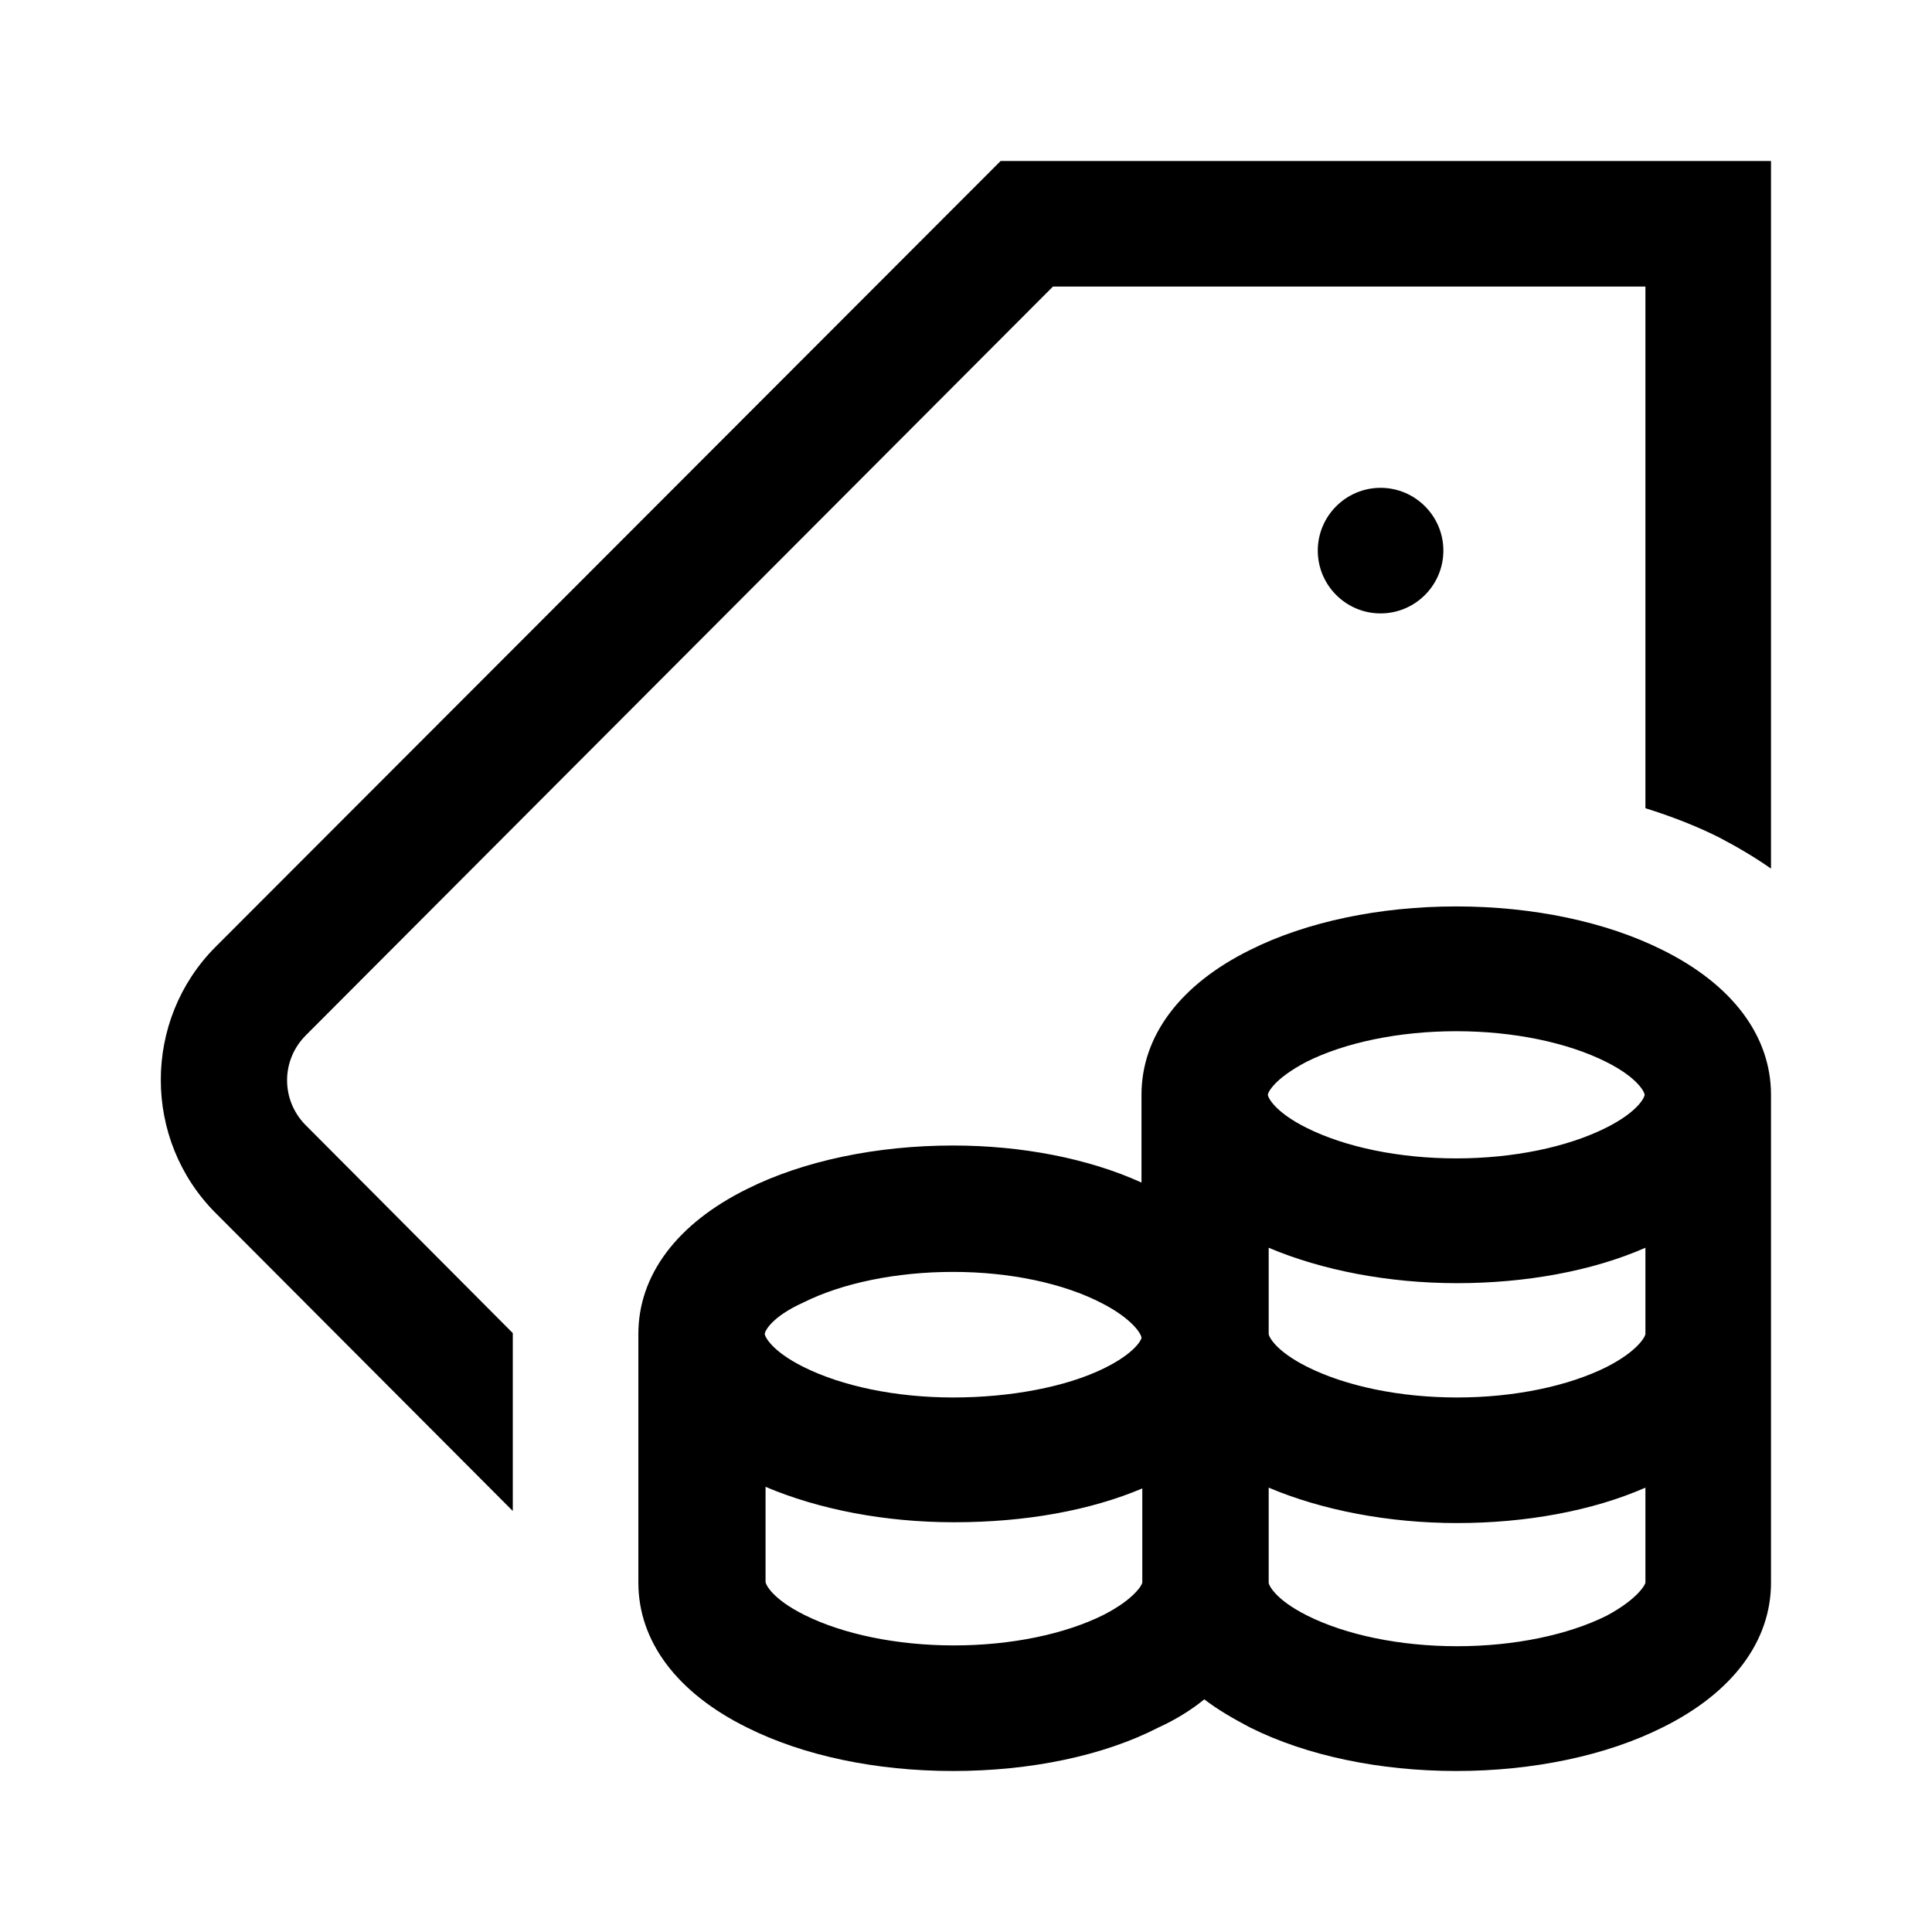 <?xml version="1.0" encoding="utf-8"?>
<!-- Generator: Adobe Illustrator 24.0.0, SVG Export Plug-In . SVG Version: 6.00 Build 0)  -->
<svg version="1.1" id="Layer_1" xmlns="http://www.w3.org/2000/svg" xmlns:xlink="http://www.w3.org/1999/xlink" x="0px" y="0px"
	 viewBox="0 0 24 24" style="enable-background:new 0 0 24 24;" xml:space="preserve">
<path d="M3.79,13.97l2.58,2.59v2.21l-3.69-3.7c-0.91-0.91-0.91-2.4,0-3.31L12.43,2H22v8.79
	c-0.2-0.14-0.42-0.27-0.65-0.39c-0.28-0.14-0.59-0.26-0.91-0.36V3.56h-7.36l-9.28,9.3C3.49,13.17,3.49,13.66,3.79,13.97z
	 M16.37,6.84c0,0.43,0.35,0.78,0.78,0.78c0.43,0,0.78-0.35,0.78-0.78s-0.35-0.78-0.78-0.78S16.37,6.41,16.37,6.84z M22,13.72
	L22,13.72l0,5.94c0,0.73-0.48,1.37-1.35,1.8c-0.7,0.35-1.61,0.54-2.56,0.54s-1.86-0.19-2.56-0.54c-0.21-0.11-0.4-0.22-0.57-0.35
	c-0.16,0.13-0.35,0.25-0.57,0.35C13.71,21.81,12.8,22,11.84,22s-1.86-0.19-2.56-0.54c-0.87-0.43-1.35-1.07-1.35-1.8v-3.05h0
	c0-0.01,0-0.03,0-0.04c0-0.73,0.48-1.37,1.35-1.8c0.7-0.35,1.61-0.54,2.56-0.54c0.85,0,1.68,0.16,2.34,0.46v-0.97h0
	c0-0.04,0-0.08,0-0.12c0-0.73,0.48-1.37,1.35-1.8c0.7-0.35,1.61-0.54,2.56-0.54s1.86,0.19,2.56,0.54c0.87,0.43,1.35,1.07,1.35,1.8
	C22,13.64,22,13.68,22,13.72z M15.75,13.6c0,0.03,0.08,0.21,0.48,0.41c0.48,0.24,1.15,0.38,1.86,0.38s1.38-0.14,1.86-0.38
	c0.4-0.2,0.48-0.38,0.48-0.41s-0.08-0.21-0.48-0.41c-0.48-0.24-1.15-0.38-1.86-0.38s-1.38,0.14-1.86,0.38
	C15.83,13.4,15.75,13.57,15.75,13.6z M9.5,16.57c0,0.03,0.08,0.21,0.48,0.41c0.48,0.24,1.15,0.38,1.86,0.38
	c0.71,0,1.4-0.13,1.87-0.36c0.39-0.19,0.47-0.36,0.47-0.38c0-0.05-0.12-0.24-0.49-0.43c-0.48-0.25-1.15-0.39-1.85-0.39
	c-0.71,0-1.38,0.14-1.86,0.38C9.58,16.36,9.5,16.54,9.5,16.57z M14.19,19.66v-1.17c-0.64,0.27-1.44,0.42-2.34,0.42
	c-0.86,0-1.68-0.16-2.34-0.44v1.18c0,0.03,0.08,0.21,0.48,0.41c0.48,0.24,1.15,0.38,1.86,0.38s1.38-0.14,1.86-0.38
	C14.1,19.86,14.19,19.68,14.19,19.66z M20.44,19.66v-1.18c-0.66,0.29-1.49,0.44-2.34,0.44s-1.68-0.16-2.34-0.44v1.18
	c0,0.03,0.08,0.21,0.48,0.41c0.48,0.24,1.15,0.38,1.86,0.38s1.38-0.14,1.86-0.38C20.35,19.86,20.44,19.68,20.44,19.66z M20.44,16.57
	V15.5c-0.66,0.29-1.49,0.44-2.34,0.44s-1.68-0.16-2.34-0.44v1.07c0,0.03,0.08,0.21,0.48,0.41c0.48,0.24,1.15,0.38,1.86,0.38
	s1.38-0.14,1.86-0.38C20.35,16.78,20.44,16.6,20.44,16.57z"/>
</svg>
